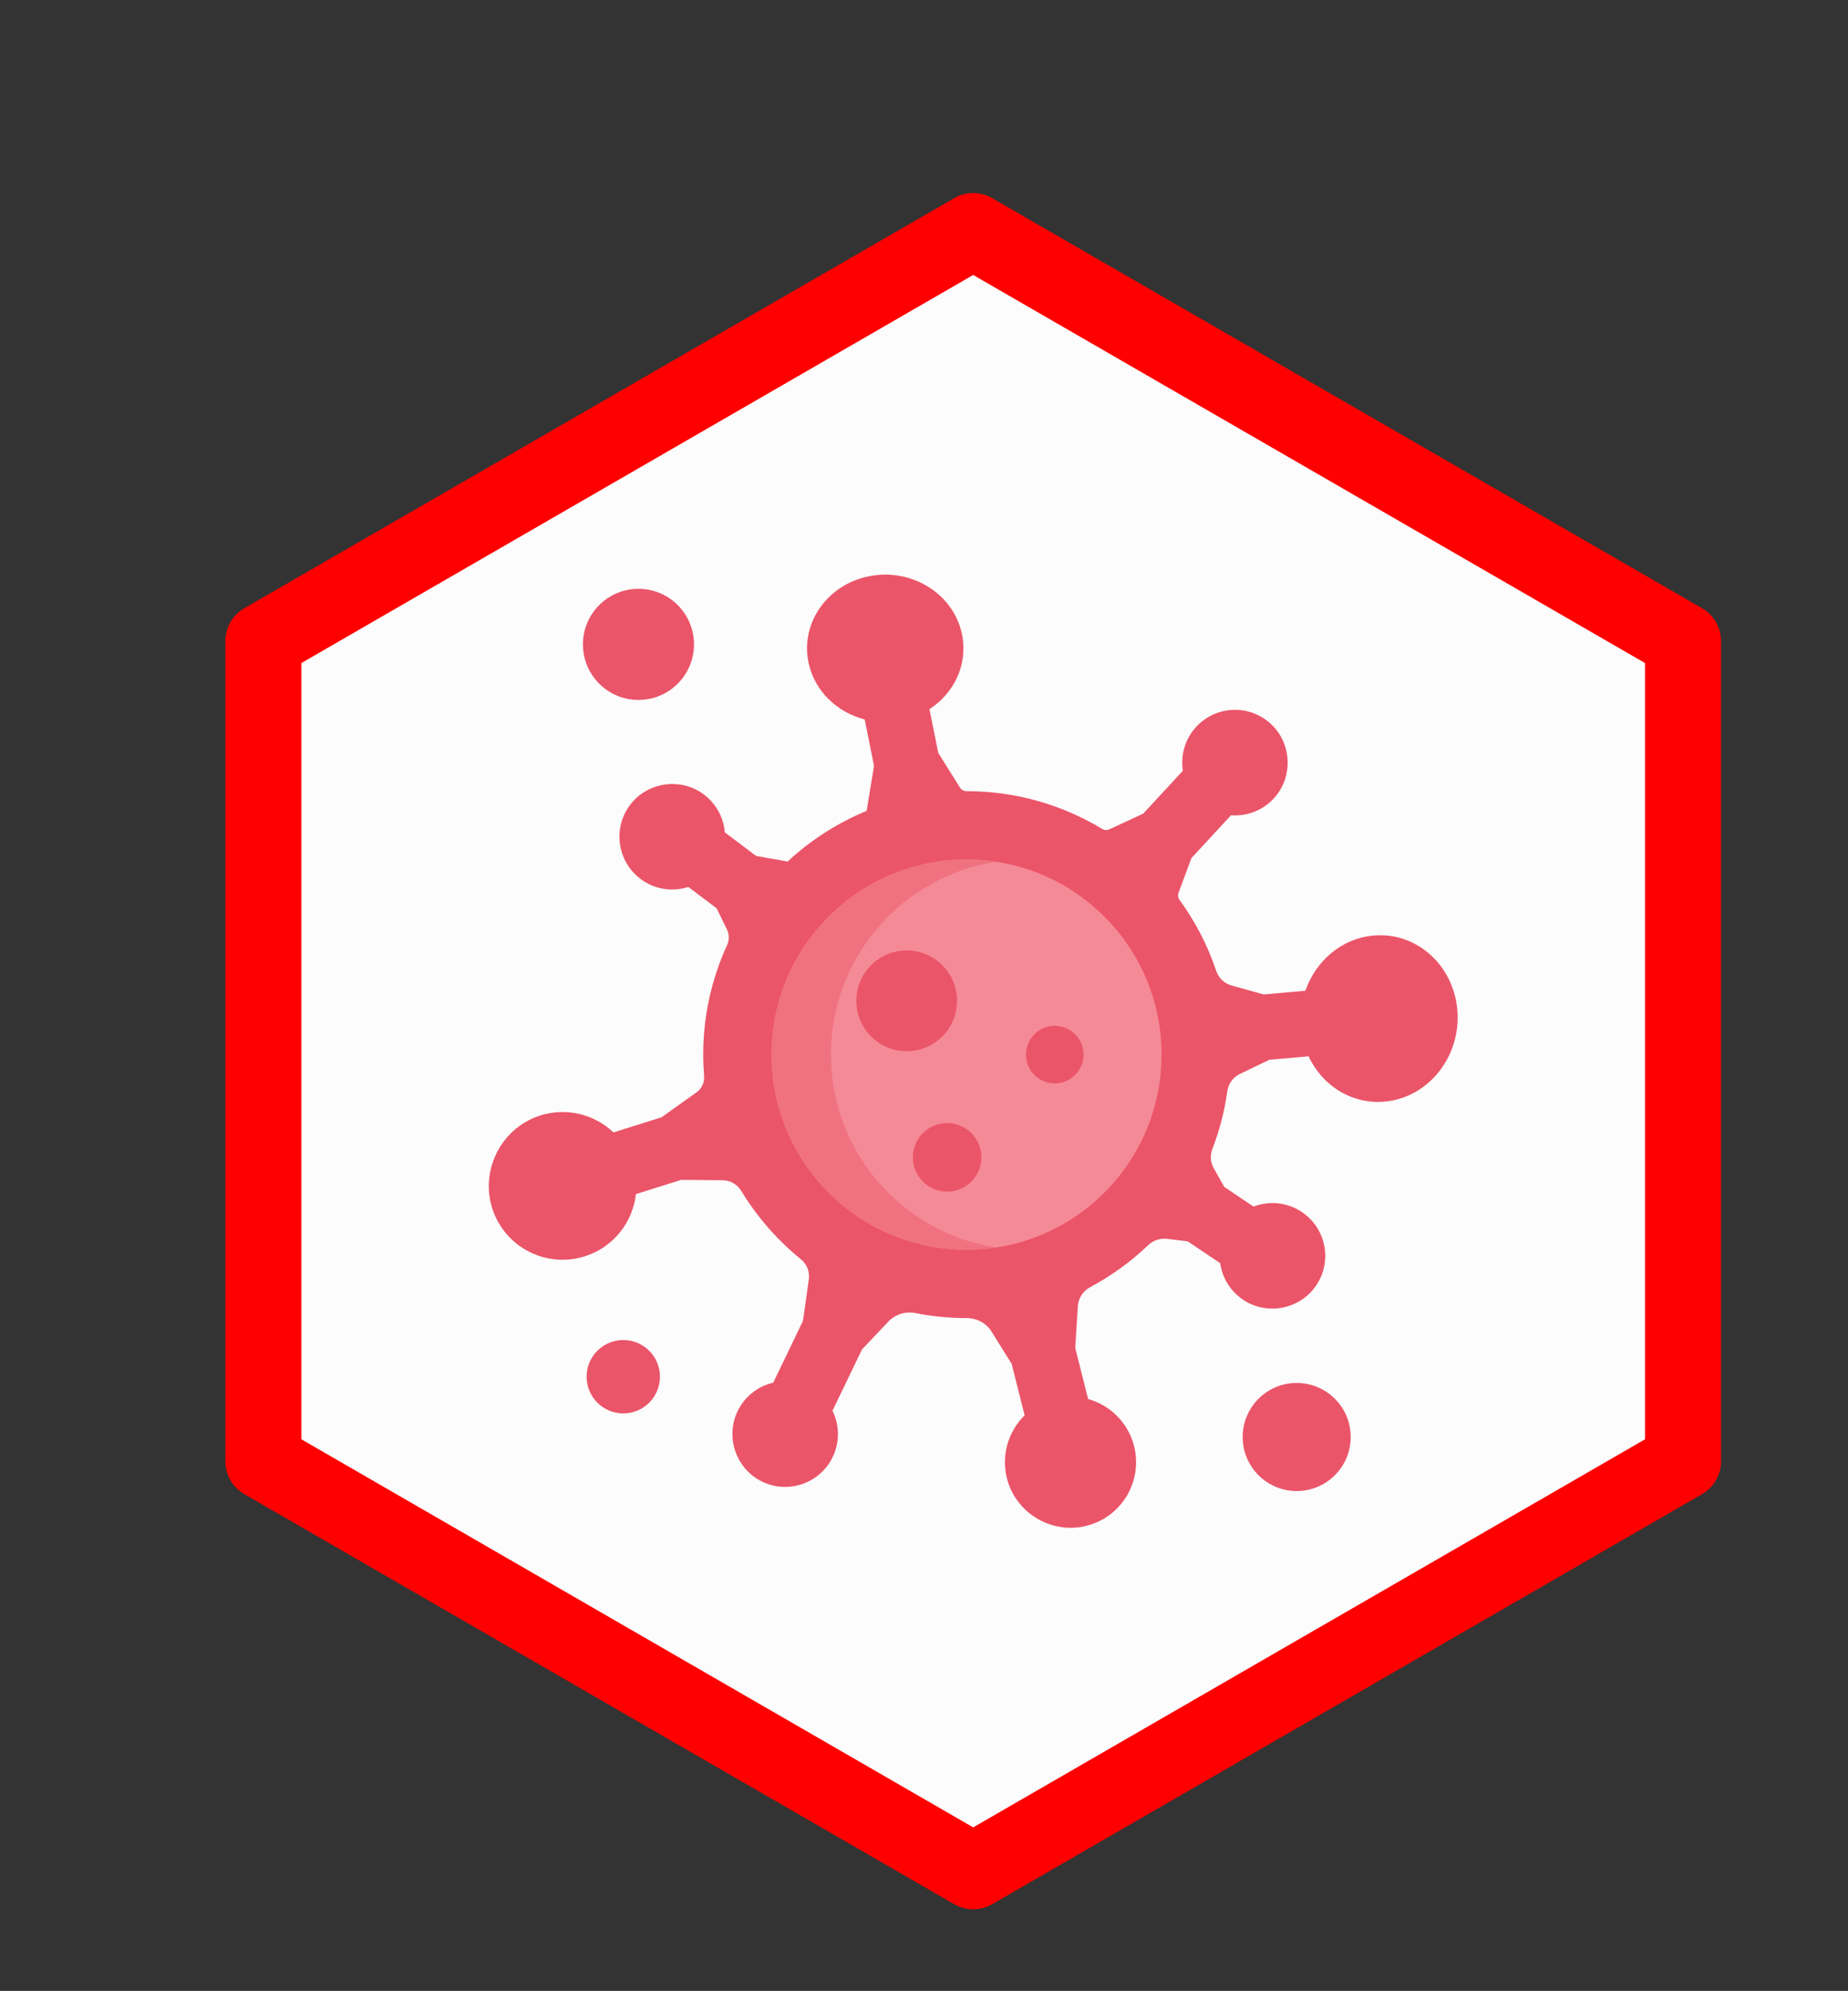 <?xml version="1.0" encoding="UTF-8" standalone="no"?>
<!-- Generator: Adobe Illustrator 16.0.2, SVG Export Plug-In . SVG Version: 6.00 Build 0)  -->

<svg
   xmlns:dc="http://purl.org/dc/elements/1.1/"
   xmlns:cc="http://creativecommons.org/ns#"
   xmlns:rdf="http://www.w3.org/1999/02/22-rdf-syntax-ns#"
   xmlns:svg="http://www.w3.org/2000/svg"
   xmlns="http://www.w3.org/2000/svg"
   xmlns:sodipodi="http://sodipodi.sourceforge.net/DTD/sodipodi-0.dtd"
   xmlns:inkscape="http://www.inkscape.org/namespaces/inkscape"
   version="1.1"
   x="0px"
   y="0px"
   width="3648px"
   height="3928px"
   viewBox="0 0 3648 3928"
   style="enable-background:new 0 0 3648 3928;"
   xml:space="preserve"
   id="svg28"
   sodipodi:docname="satellite.svg"
   inkscape:version="0.92.4 (5da689c313, 2019-01-14)"
   inkscape:export-filename="C:\Code\MVCoin\MVCoin\icon\virus.png"
   inkscape:export-xdpi="26.011875"
   inkscape:export-ydpi="26.011875"><rect x="0" y="0" width="3648" height="3928" fill="#333333" stroke="none"/><defs
   id="defs32" /><sodipodi:namedview
   pagecolor="#ffffff"
   bordercolor="#666666"
   borderopacity="1"
   objecttolerance="10"
   gridtolerance="10"
   guidetolerance="10"
   inkscape:pageopacity="0"
   inkscape:pageshadow="2"
   inkscape:window-width="1920"
   inkscape:window-height="1057"
   id="namedview30"
   showgrid="false"
   inkscape:zoom="0.084968025"
   inkscape:cx="-3829.9568"
   inkscape:cy="2315.0463"
   inkscape:window-x="1912"
   inkscape:window-y="-8"
   inkscape:window-maximized="1"
   inkscape:current-layer="layer5" />
<g
   inkscape:groupmode="layer"
   id="layer1"
   inkscape:label="Circle"
   style="display:none"><circle
     id="path36"
     cx="1923.711"
     cy="1919.96"
     style="fill:#ffffff;stroke:#ff0000;stroke-width:250;stroke-miterlimit:4;stroke-dasharray:none"
     r="2072.887" /><circle
     r="1777.412"
     style="fill:#ffffff;stroke:#ff0000;stroke-width:102.807;stroke-miterlimit:4;stroke-dasharray:none"
     cy="1919.96"
     cx="1923.711"
     id="circle4622" /></g><g
   inkscape:groupmode="layer"
   id="layer2"
   inkscape:label="icon"
   style="display:inline"><path
     sodipodi:type="star"
     style="fill:#ffffff;fill-opacity:0.984;stroke:#ff0000;stroke-width:150;stroke-linecap:round;stroke-linejoin:round;stroke-miterlimit:4;stroke-dasharray:none"
     id="path4618"
     sodipodi:sides="6"
     sodipodi:cx="1921.1018"
     sodipodi:cy="2073.9324"
     sodipodi:r1="1618.0226"
     sodipodi:r2="1401.2487"
     sodipodi:arg1="0.52359878"
     sodipodi:arg2="1.0471976"
     inkscape:flatsided="true"
     inkscape:rounded="0"
     inkscape:randomized="0"
     d="M 3322.351,2882.944 1921.102,3691.955 519.853,2882.944 519.853,1264.921 1921.102,455.91 3322.351,1264.921 Z"
     inkscape:export-xdpi="13.005938"
     inkscape:export-ydpi="13.005938" /></g><g
   inkscape:groupmode="layer"
   id="layer3"
   inkscape:label="Sticky"
   style="display:none"><g
     id="g4653"
     transform="translate(-54.939,-18.496)"
     style="fill:#ffcc00;stroke:#000000"><path
       inkscape:connector-curvature="0"
       id="rect4626"
       d="m 1214.53,1310.917 c -11.08,0 -20,8.92 -20,20 v 1523.023 c 0,11.08 8.92,20 20,20 H 2227.68 l 529.873,-535.309 V 1330.917 c 0,-11.08 -8.92,-20 -20,-20 z"
       style="fill:#ffcc00;stroke:#000000;stroke-width:80;stroke-miterlimit:4;stroke-dasharray:none" /><path
       inkscape:connector-curvature="0"
       id="rect4598"
       d="m 2301.985,2800.941 396.379,-400.445 h -381.417 c -8.289,0 -14.961,6.673 -14.961,14.961 z"
       style="fill:#ffcc00;stroke:#000000;stroke-width:80;stroke-miterlimit:4;stroke-dasharray:none" /></g><path
     style="fill:#ffffff;stroke:#000000;stroke-width:42.895;stroke-linecap:butt;stroke-linejoin:miter;stroke-miterlimit:4;stroke-dasharray:none;stroke-opacity:1"
     d="m 1442.585,1600.495 h 957.034"
     id="path4588"
     inkscape:connector-curvature="0" /><path
     inkscape:connector-curvature="0"
     id="path4590"
     d="m 1442.585,1873.735 h 957.034"
     style="fill:#ffffff;stroke:#000000;stroke-width:42.895;stroke-linecap:butt;stroke-linejoin:miter;stroke-miterlimit:4;stroke-dasharray:none;stroke-opacity:1" /><path
     inkscape:connector-curvature="0"
     id="path4592"
     d="m 1442.585,2146.975 h 957.034"
     style="fill:#ffffff;stroke:#000000;stroke-width:42.895;stroke-linecap:butt;stroke-linejoin:miter;stroke-miterlimit:4;stroke-dasharray:none;stroke-opacity:1" /><path
     style="fill:#ffffff;stroke:#000000;stroke-width:48.32;stroke-linecap:butt;stroke-linejoin:miter;stroke-miterlimit:4;stroke-dasharray:none;stroke-opacity:1"
     d="m 1442.585,2420.215 h 588.982"
     id="path4594"
     inkscape:connector-curvature="0" /></g><g
   inkscape:groupmode="layer"
   id="layer4"
   inkscape:label="youtube"
   style="display:none"><g
     id="g850"
     transform="matrix(3.599,0,0,3.599,999.852,1428.909)"><path
       id="path836"
       d="M 501.453,56.094 C 495.551,34.16 478.258,16.871 456.328,10.965 416.262,0 255.996,0 255.996,0 255.996,0 95.734,0 55.668,10.547 34.16,16.449 16.445,34.164 10.543,56.094 0,96.156 0,179.242 0,179.242 c 0,0 0,83.504 10.543,123.148 5.906,21.93 23.195,39.223 45.129,45.129 C 96.156,358.484 256,358.484 256,358.484 c 0,0 160.262,0 200.328,-10.547 21.934,-5.902 39.223,-23.195 45.129,-45.125 C 512,262.746 512,179.664 512,179.664 c 0,0 0.422,-83.508 -10.547,-123.57 z m 0,0"
       inkscape:connector-curvature="0"
       style="fill:#ff0000" /><path
       id="path838"
       d="M 204.969,256 338.238,179.242 204.969,102.484 Z m 0,0"
       inkscape:connector-curvature="0"
       style="fill:#ffffff" /></g></g><g
   inkscape:groupmode="layer"
   id="layer5"
   inkscape:label="covid19"><g
     id="g4558"
     transform="matrix(3.947,0,0,3.947,964.896,1117.724)"><g
       id="XMLID_107_"><g
         id="g4534"><path
           id="path4532"
           d="m 484.426,222.033 c 1.77,22.9 -14.34,43.23 -35.97,45.4 -16.56,1.66 -31.54,-7.81 -38.46,-22.6 l -19.63,1.73 -14.82,7.15 c -3.39,1.63 -5.67,4.87 -6.19,8.59 -1.4,10.03 -3.94,19.69 -7.47,28.87 -1.2,3.11 -0.99,6.58 0.64,9.48 l 5.28,9.44 14.68,9.85 c 7.74,-2.96 16.75,-2.25 24.16,2.72 12.56,8.43 15.57,25.78 6.23,37.99 -8.04,10.52 -22.99,13.41 -34.37,6.65 -7.25,-4.3 -11.63,-11.44 -12.7,-19.07 l -16.27,-10.91 -10.24,-1.25 c -3.52,-0.43 -7.02,0.78 -9.58,3.23 -8.64,8.23 -18.4,15.3 -29.01,20.96 -3.57,1.9 -5.86,5.55 -6.11,9.58 l -1.3,20.74 6.44,25.55 c 10.96,3.06 20.02,11.75 23,23.57 4.5,17.87 -6.6,36 -24.7,40.03 -16.33,3.64 -33.08,-5.88 -38.27,-21.79 -4.04,-12.42 -0.33,-25.26 8.21,-33.65 l -6.47,-25.7 -9.99,-16.06 c -2.68,-4.31 -7.42,-6.86 -12.5,-6.85 -0.03,0 -0.05,0 -0.08,0 -8.75,0 -17.31,-0.87 -25.59,-2.5 -4.93,-0.98 -10.02,0.58 -13.48,4.23 l -13.2,13.93 -14.78,30.66 c 3.46,7.03 3.77,15.52 0.11,23.13 -6.58,13.64 -23.36,19.06 -36.77,11.52 -11.48,-6.47 -16.45,-20.75 -11.45,-32.95 3.41,-8.32 10.48,-13.88 18.48,-15.74 l 14.87,-30.86 2.92,-20.71 c 0.53,-3.82 -0.93,-7.67 -3.93,-10.09 -11.83,-9.6 -21.97,-21.19 -29.9,-34.27 -1.97,-3.25 -5.51,-5.22 -9.31,-5.25 l -20.68,-0.2 -22.64,7.12 c -1.59,14.08 -11.23,26.59 -25.61,31.11 -19.32,6.08 -39.9,-4.54 -46.17,-23.74 -6.27,-19.19 4.32,-40.18 23.49,-46.52 13.42,-4.44 27.52,-0.75 37.06,8.32 l 24.03,-7.56 17.55,-12.51 c 2.61,-1.85 4,-4.95 3.74,-8.13 -0.29,-3.53 -0.44,-7.09 -0.44,-10.69 0,-19.56 4.3,-38.13 11.98,-54.83 1.12,-2.45 1.09,-5.27 -0.09,-7.69 l -5.2,-10.63 -14.11,-10.65 c -7.9,2.53 -16.85,1.32 -23.97,-4.05 -12.08,-9.12 -14.12,-26.61 -4.12,-38.28 8.61,-10.05 23.7,-12.11 34.69,-4.73 7,4.7 10.98,12.06 11.62,19.74 l 15.64,11.8 15.76,2.81 c 11.47,-10.65 24.84,-19.28 39.53,-25.33 l 3.7,-22.48 -4.67,-23.22 c -13.82,-3.56 -25.04,-14.15 -28.06,-28.27 -4.26,-19.95 9.45,-39.38 30.63,-43.39 21.17,-4.01 41.79,8.9 46.05,28.85 3.19,14.93 -3.68,29.56 -16.22,37.66 l 4.41,21.9 10.83,17.28 c 0.71,1.13 1.95,1.81 3.28,1.81 h 0.02 c 24.8,0 48.02,6.9 67.85,18.88 1.09,0.65 2.43,0.74 3.58,0.2 l 16.96,-7.86 19.8,-21.42 c -1.19,-7.68 1,-15.82 6.69,-21.97 10.28,-11.11 27.88,-11.39 38.5,-0.28 9.31,9.75 9.67,25.3 0.83,35.48 -5.72,6.59 -13.93,9.63 -21.95,9.03 l -19.8,21.42 -6.43,17.3 c -0.45,1.2 -0.25,2.54 0.5,3.58 7.81,10.72 14.04,22.66 18.34,35.48 1.19,3.52 3.99,6.26 7.57,7.27 l 16.1,4.51 20.92,-1.85 c 5.13,-14.79 17.94,-25.98 33.67,-27.56 21.63,-2.17 40.6,14.64 42.36,37.54 z"
           inkscape:connector-curvature="0"
           style="fill:#eb5569" /></g></g><g
       id="XMLID_8_"><g
         id="g4539"><circle
           id="circle4537"
           r="97.52"
           cy="243.983"
           cx="238.936"
           style="fill:#f58a97" /></g></g><path
       id="path4542"
       d="m 171.14,243.983 c 0,-48.807 35.852,-89.238 82.658,-96.395 -4.846,-0.741 -9.809,-1.125 -14.862,-1.125 -53.86,0 -97.52,43.66 -97.52,97.52 0,53.86 43.66,97.52 97.52,97.52 5.053,0 10.016,-0.384 14.862,-1.125 -46.805,-7.158 -82.658,-47.589 -82.658,-96.395 z"
       inkscape:connector-curvature="0"
       style="fill:#f07281" /><g
       id="g4556"
       style="fill:#eb5569"><circle
         id="circle4544"
         r="27.771"
         cy="38.921"
         cx="74.853" /><circle
         id="circle4546"
         r="18.343"
         cy="404.986"
         cx="67.262" /><circle
         id="circle4548"
         r="27.018"
         cy="435.118"
         cx="404.051" /><circle
         id="circle4550"
         r="25.189"
         cy="217.089"
         cx="209.002" /><circle
         id="circle4552"
         r="17.145"
         cy="295.328"
         cx="229.222" /><circle
         id="circle4554"
         r="14.397"
         cy="243.983"
         cx="283.058" /></g></g></g>




</svg>